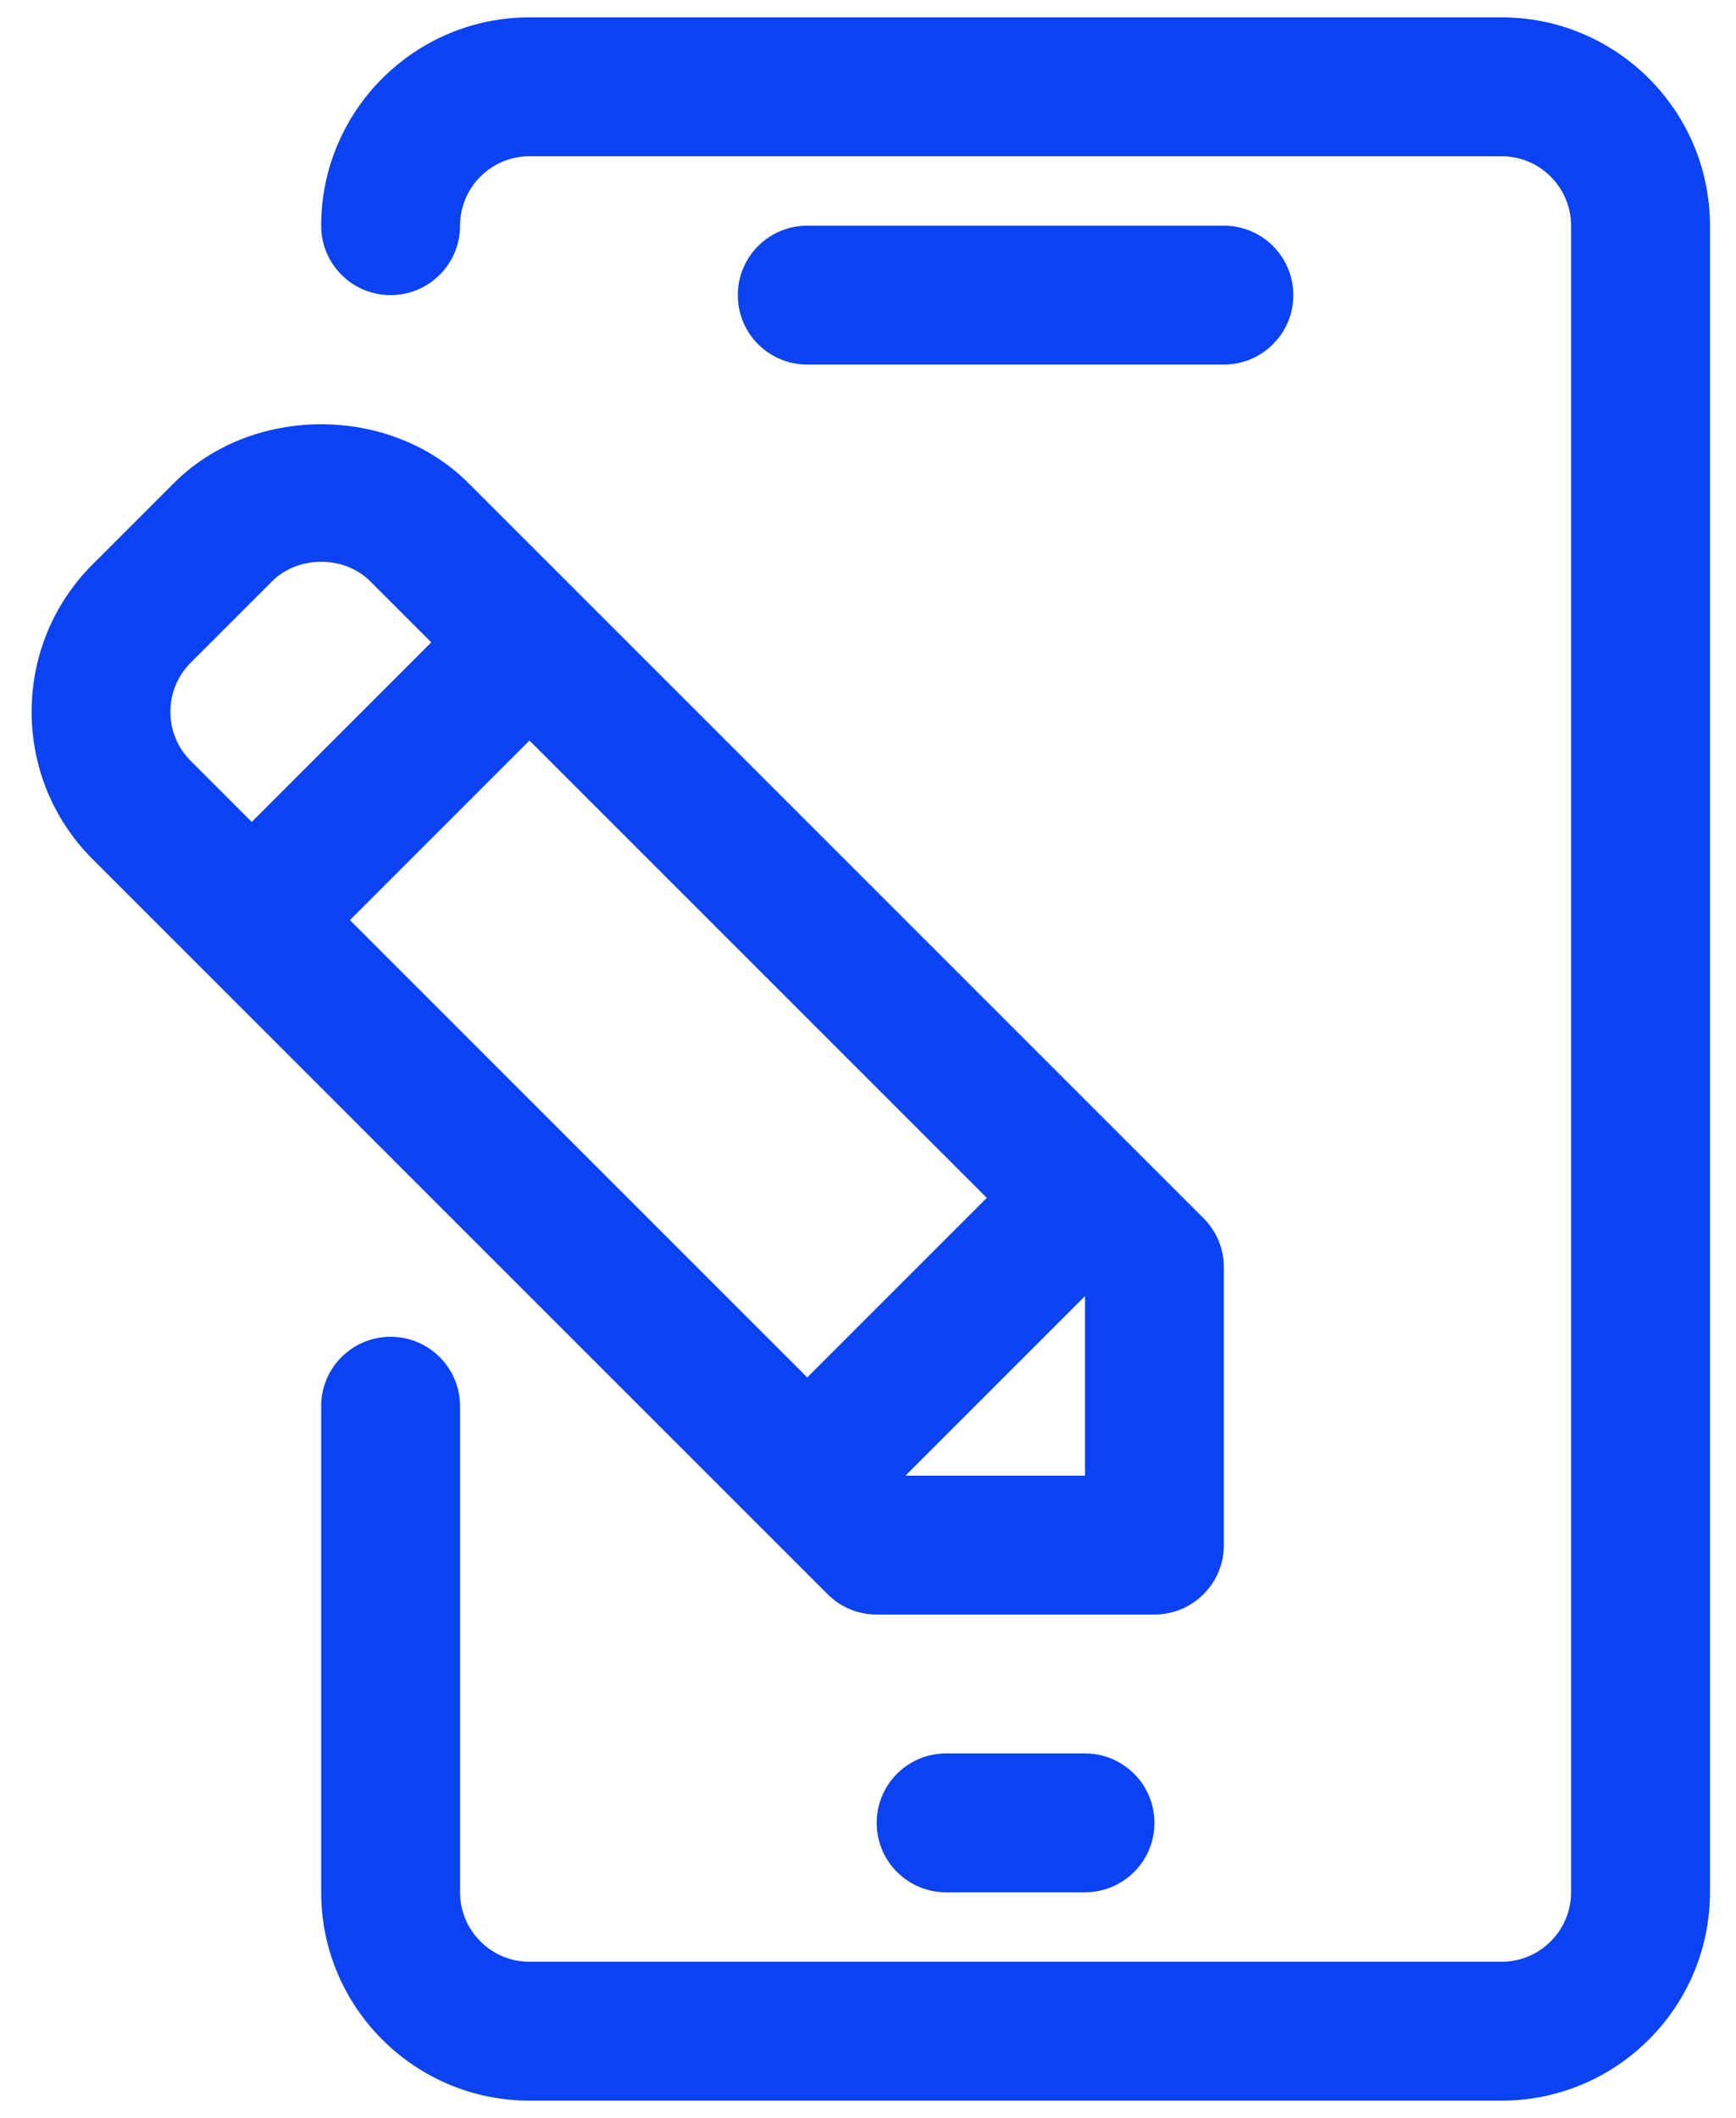 <svg width="50" height="61" viewBox="0 0 50 61" fill="none" xmlns="http://www.w3.org/2000/svg">
<g clip-path="url(#clip0_76_1230)">
<path d="M2.664 16.258L5.008 13.914C7.266 11.654 11.234 11.654 13.492 13.914L22.664 23.086L34.664 35.086C35.04 35.46 35.25 35.97 35.25 36.5V44.5C35.25 45.604 34.354 46.5 33.25 46.5H25.25C24.718 46.5 24.21 46.29 23.836 45.914L11.836 33.914L2.664 24.742C0.326 22.404 0.326 18.596 2.664 16.258ZM31.25 42.5V37.328L26.078 42.5H31.25ZM14.664 31.086L23.25 39.672L28.422 34.5L19.836 25.914L15.25 21.328L10.078 26.5L14.664 31.086ZM5.492 21.914L7.25 23.672L12.422 18.5L10.664 16.742C9.914 15.992 8.586 15.992 7.836 16.742L5.492 19.086C4.712 19.866 4.712 21.134 5.492 21.914Z" fill="#0B43F2"/>
<path d="M11.25 38.5C12.356 38.5 13.25 39.396 13.25 40.5V54.5C13.25 55.602 14.146 56.5 15.25 56.5H43.25C44.352 56.5 45.25 55.602 45.25 54.5V6.5C45.25 5.398 44.352 4.5 43.25 4.5H15.25C14.146 4.5 13.25 5.398 13.25 6.5C13.25 7.604 12.356 8.5 11.25 8.5C10.144 8.5 9.25 7.604 9.25 6.5C9.25 3.192 11.942 0.5 15.25 0.5H43.25C46.558 0.5 49.25 3.192 49.25 6.5V54.5C49.25 57.808 46.558 60.5 43.25 60.5H15.25C11.942 60.5 9.25 57.808 9.25 54.5V40.5C9.25 39.396 10.144 38.5 11.25 38.5Z" fill="#0B43F2"/>
<path d="M35.25 6.5C36.354 6.5 37.25 7.396 37.25 8.5C37.25 9.604 36.354 10.5 35.25 10.5H23.25C22.144 10.5 21.25 9.604 21.25 8.5C21.25 7.396 22.144 6.5 23.25 6.5H35.25ZM27.25 54.5C26.144 54.5 25.25 53.604 25.25 52.5C25.25 51.396 26.144 50.5 27.25 50.5H31.25C32.354 50.5 33.25 51.396 33.25 52.5C33.25 53.604 32.354 54.5 31.25 54.5H27.25Z" fill="#0B43F2"/>
</g>
<defs>
<clipPath id="clip0_76_1230">
<rect width="50" height="61" fill="white" transform="matrix(-1 0 0 1 50 0)"/>
</clipPath>
</defs>
</svg>
